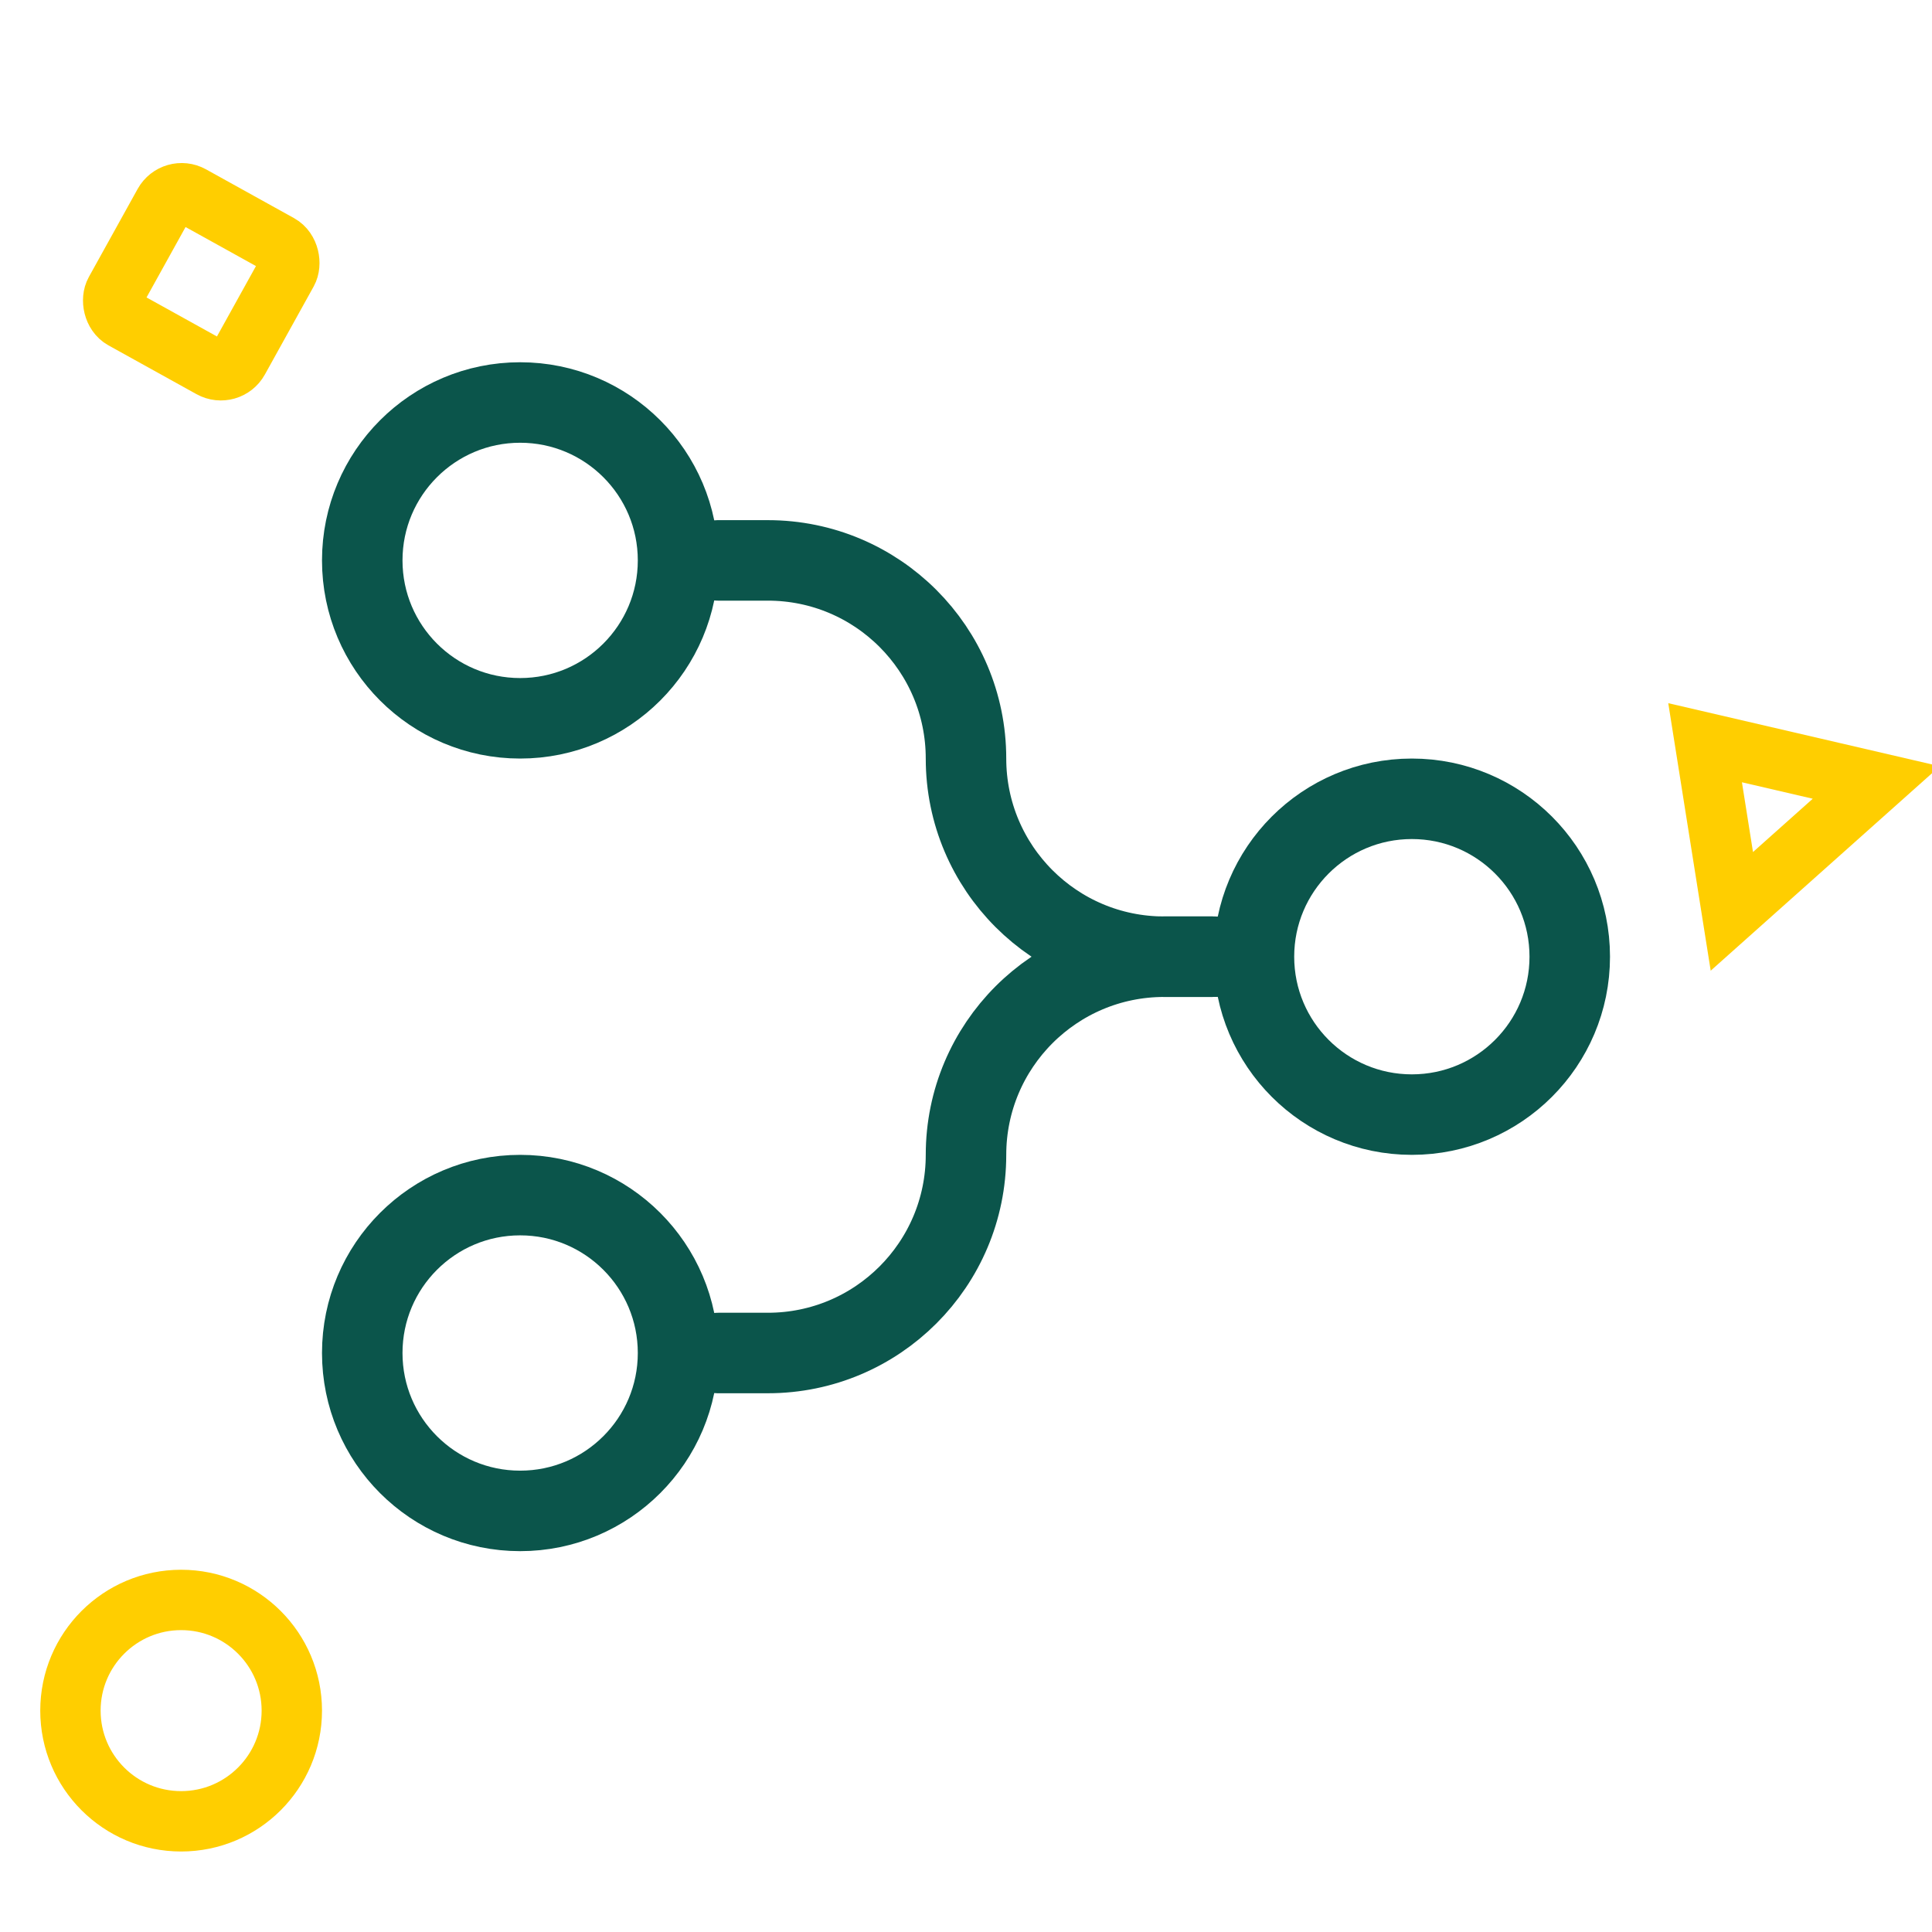 <?xml version="1.0" encoding="UTF-8"?>
<svg width="48px" height="48px" viewBox="0 0 48 48" version="1.1" xmlns="http://www.w3.org/2000/svg" xmlns:xlink="http://www.w3.org/1999/xlink">
    <title>icone/48x48/cointervention_48_bicolore</title>
    <g id="icone/48x48/cointervention_48_bicolore" stroke="none" stroke-width="1" fill="none" fill-rule="evenodd">
        <circle id="Oval" stroke="#FFCE00" stroke-width="1.5" cx="4.5" cy="42.5" r="2.75"></circle>
        <rect id="Rectangle" stroke="#FFCE00" stroke-width="1.5" transform="translate(5, 7) rotate(29) translate(-5, -7) " x="3.25" y="5.25" width="3.5" height="3.5" rx="0.5"></rect>
        <path d="M43.214,18.018 L45.776,21.554 L40.967,21.616 L43.214,18.018 Z" id="Triangle" stroke="#FFCE00" stroke-width="1.5" transform="translate(43.37, 19.374) rotate(-41) translate(-43.37, -19.374) "></path>
        <g id="Group" transform="translate(8, 9)" stroke="#0B554B" stroke-width="2">
            <circle id="Oval" cx="4.923" cy="4.923" r="3.923"></circle>
            <circle id="Oval-Copy-2" cx="27.077" cy="14.769" r="3.923"></circle>
            <circle id="Oval-Copy" cx="4.923" cy="24.615" r="3.923"></circle>
            <path d="M22.154,14.769 L20.923,14.769 C18.204,14.769 16,12.565 16,9.846 C16,7.127 13.796,4.923 11.077,4.923 L9.846,4.923 L9.846,4.923" id="Path-7" stroke-linecap="round"></path>
            <path d="M22.154,24.615 L20.923,24.615 C18.204,24.615 16,22.411 16,19.692 C16,16.973 13.796,14.769 11.077,14.769 L9.846,14.769 L9.846,14.769" id="Path-7-Copy" stroke-linecap="round" transform="translate(16, 19.692) scale(1, -1) translate(-16, -19.692) "></path>
        </g>
    </g>
</svg>